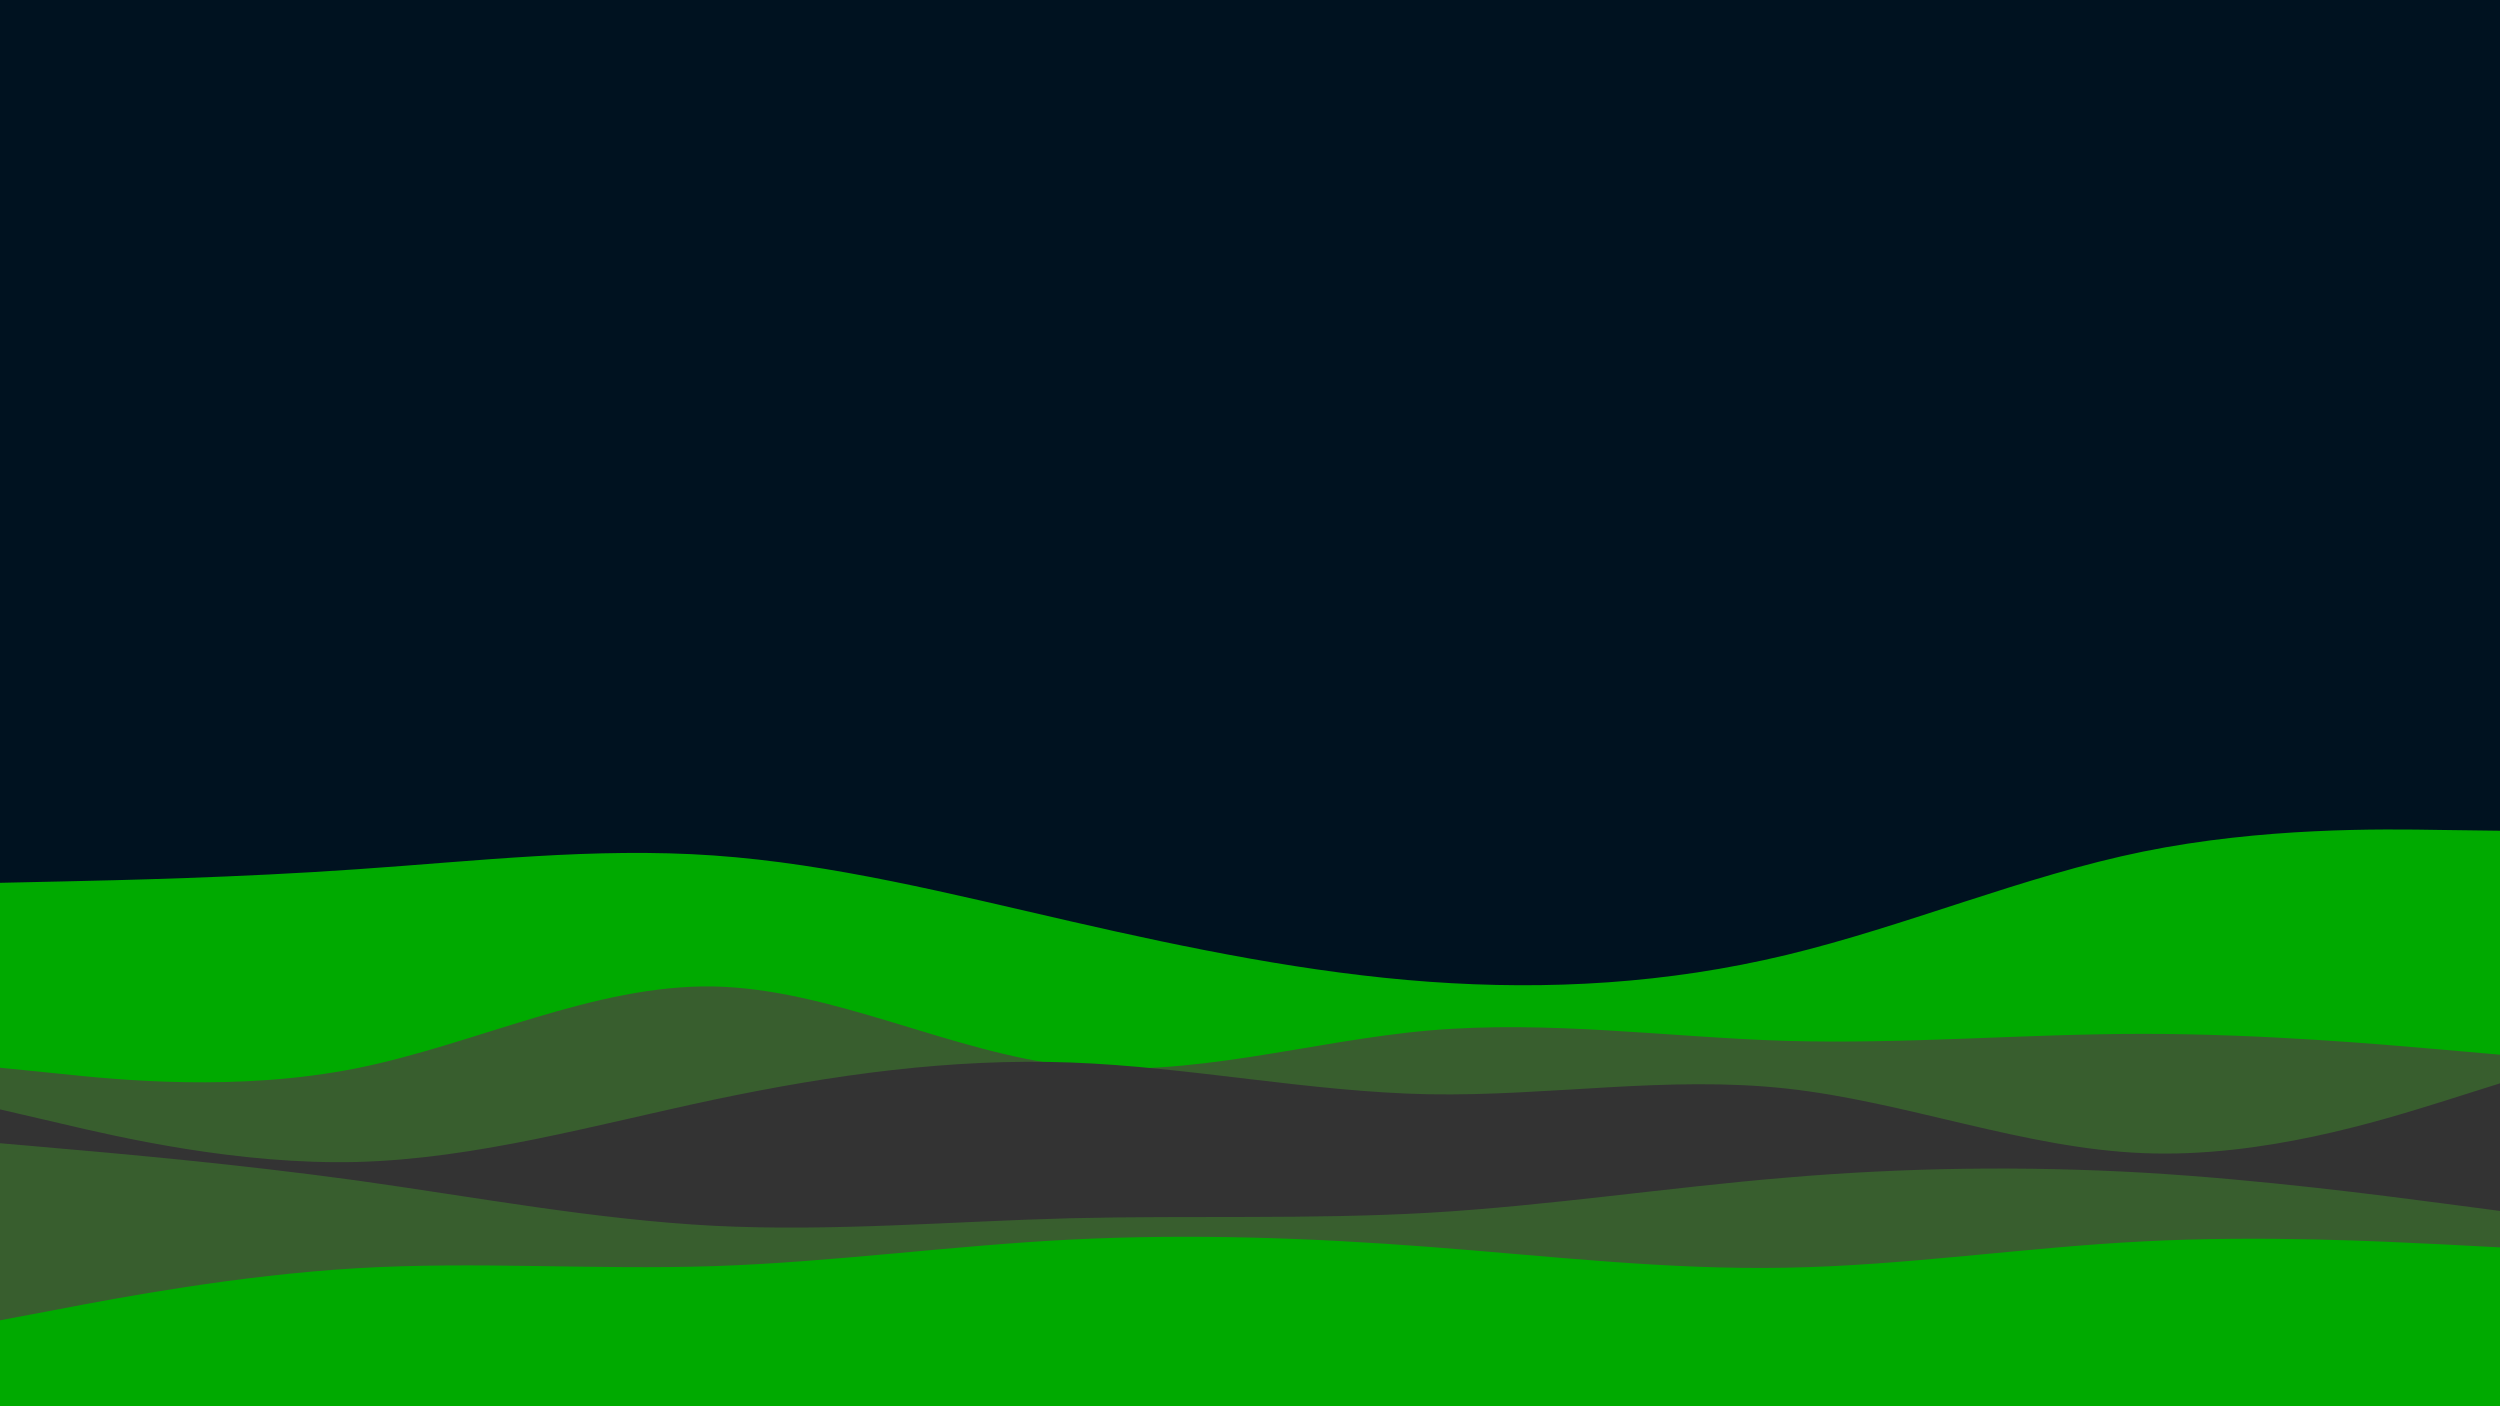 <svg id="visual" viewBox="0 0 960 540" width="960" height="540" xmlns="http://www.w3.org/2000/svg" xmlns:xlink="http://www.w3.org/1999/xlink" version="1.1"><rect x="0" y="0" width="960" height="540" fill="#001220"></rect><path d="M0 339L22.8 338.5C45.7 338 91.3 337 137 333.8C182.7 330.7 228.3 325.3 274 328.5C319.7 331.7 365.3 343.3 411.2 353.8C457 364.3 503 373.7 548.8 377C594.7 380.3 640.3 377.7 686 366.7C731.7 355.7 777.3 336.3 823 327C868.7 317.7 914.3 318.3 937.2 318.7L960 319L960 541L937.2 541C914.3 541 868.7 541 823 541C777.3 541 731.7 541 686 541C640.3 541 594.7 541 548.8 541C503 541 457 541 411.2 541C365.3 541 319.7 541 274 541C228.3 541 182.7 541 137 541C91.3 541 45.7 541 22.8 541L0 541Z" fill="#00aa00"></path><path d="M0 410L22.8 412.3C45.7 414.7 91.3 419.3 137 410.2C182.7 401 228.3 378 274 378.8C319.7 379.7 365.3 404.3 411.2 409.3C457 414.3 503 399.7 548.8 395.7C594.7 391.7 640.3 398.3 686 399.7C731.7 401 777.3 397 823 397C868.7 397 914.3 401 937.2 403L960 405L960 541L937.2 541C914.3 541 868.7 541 823 541C777.3 541 731.7 541 686 541C640.3 541 594.7 541 548.8 541C503 541 457 541 411.2 541C365.3 541 319.7 541 274 541C228.3 541 182.7 541 137 541C91.3 541 45.7 541 22.8 541L0 541Z" fill="#385e2e"></path><path d="M0 426L22.8 431.3C45.7 436.7 91.3 447.3 137 446.2C182.7 445 228.3 432 274 422.3C319.7 412.7 365.3 406.3 411.2 408C457 409.7 503 419.3 548.8 420.2C594.7 421 640.3 413 686 418C731.7 423 777.3 441 823 442.8C868.7 444.7 914.3 430.3 937.2 423.2L960 416L960 541L937.2 541C914.3 541 868.7 541 823 541C777.3 541 731.7 541 686 541C640.3 541 594.7 541 548.8 541C503 541 457 541 411.2 541C365.3 541 319.7 541 274 541C228.3 541 182.7 541 137 541C91.3 541 45.7 541 22.8 541L0 541Z" fill="#333333"></path><path d="M0 439L22.8 441C45.7 443 91.3 447 137 453.3C182.7 459.7 228.3 468.3 274 470.7C319.7 473 365.3 469 411.2 467.8C457 466.7 503 468.3 548.8 465.7C594.7 463 640.3 456 686 452.2C731.7 448.3 777.3 447.7 823 450.3C868.7 453 914.3 459 937.2 462L960 465L960 541L937.2 541C914.3 541 868.7 541 823 541C777.3 541 731.7 541 686 541C640.3 541 594.7 541 548.8 541C503 541 457 541 411.2 541C365.3 541 319.7 541 274 541C228.3 541 182.7 541 137 541C91.3 541 45.7 541 22.8 541L0 541Z" fill="#385e2e"></path><path d="M0 507L22.8 502.7C45.7 498.3 91.3 489.7 137 487C182.7 484.3 228.3 487.7 274 486.2C319.7 484.7 365.3 478.3 411.2 476C457 473.7 503 475.3 548.8 478.8C594.7 482.3 640.3 487.7 686 486.8C731.7 486 777.3 479 823 476.7C868.7 474.3 914.3 476.7 937.2 477.8L960 479L960 541L937.2 541C914.3 541 868.7 541 823 541C777.3 541 731.7 541 686 541C640.3 541 594.7 541 548.8 541C503 541 457 541 411.2 541C365.3 541 319.7 541 274 541C228.3 541 182.7 541 137 541C91.3 541 45.7 541 22.8 541L0 541Z" fill="#00aa00"></path></svg>